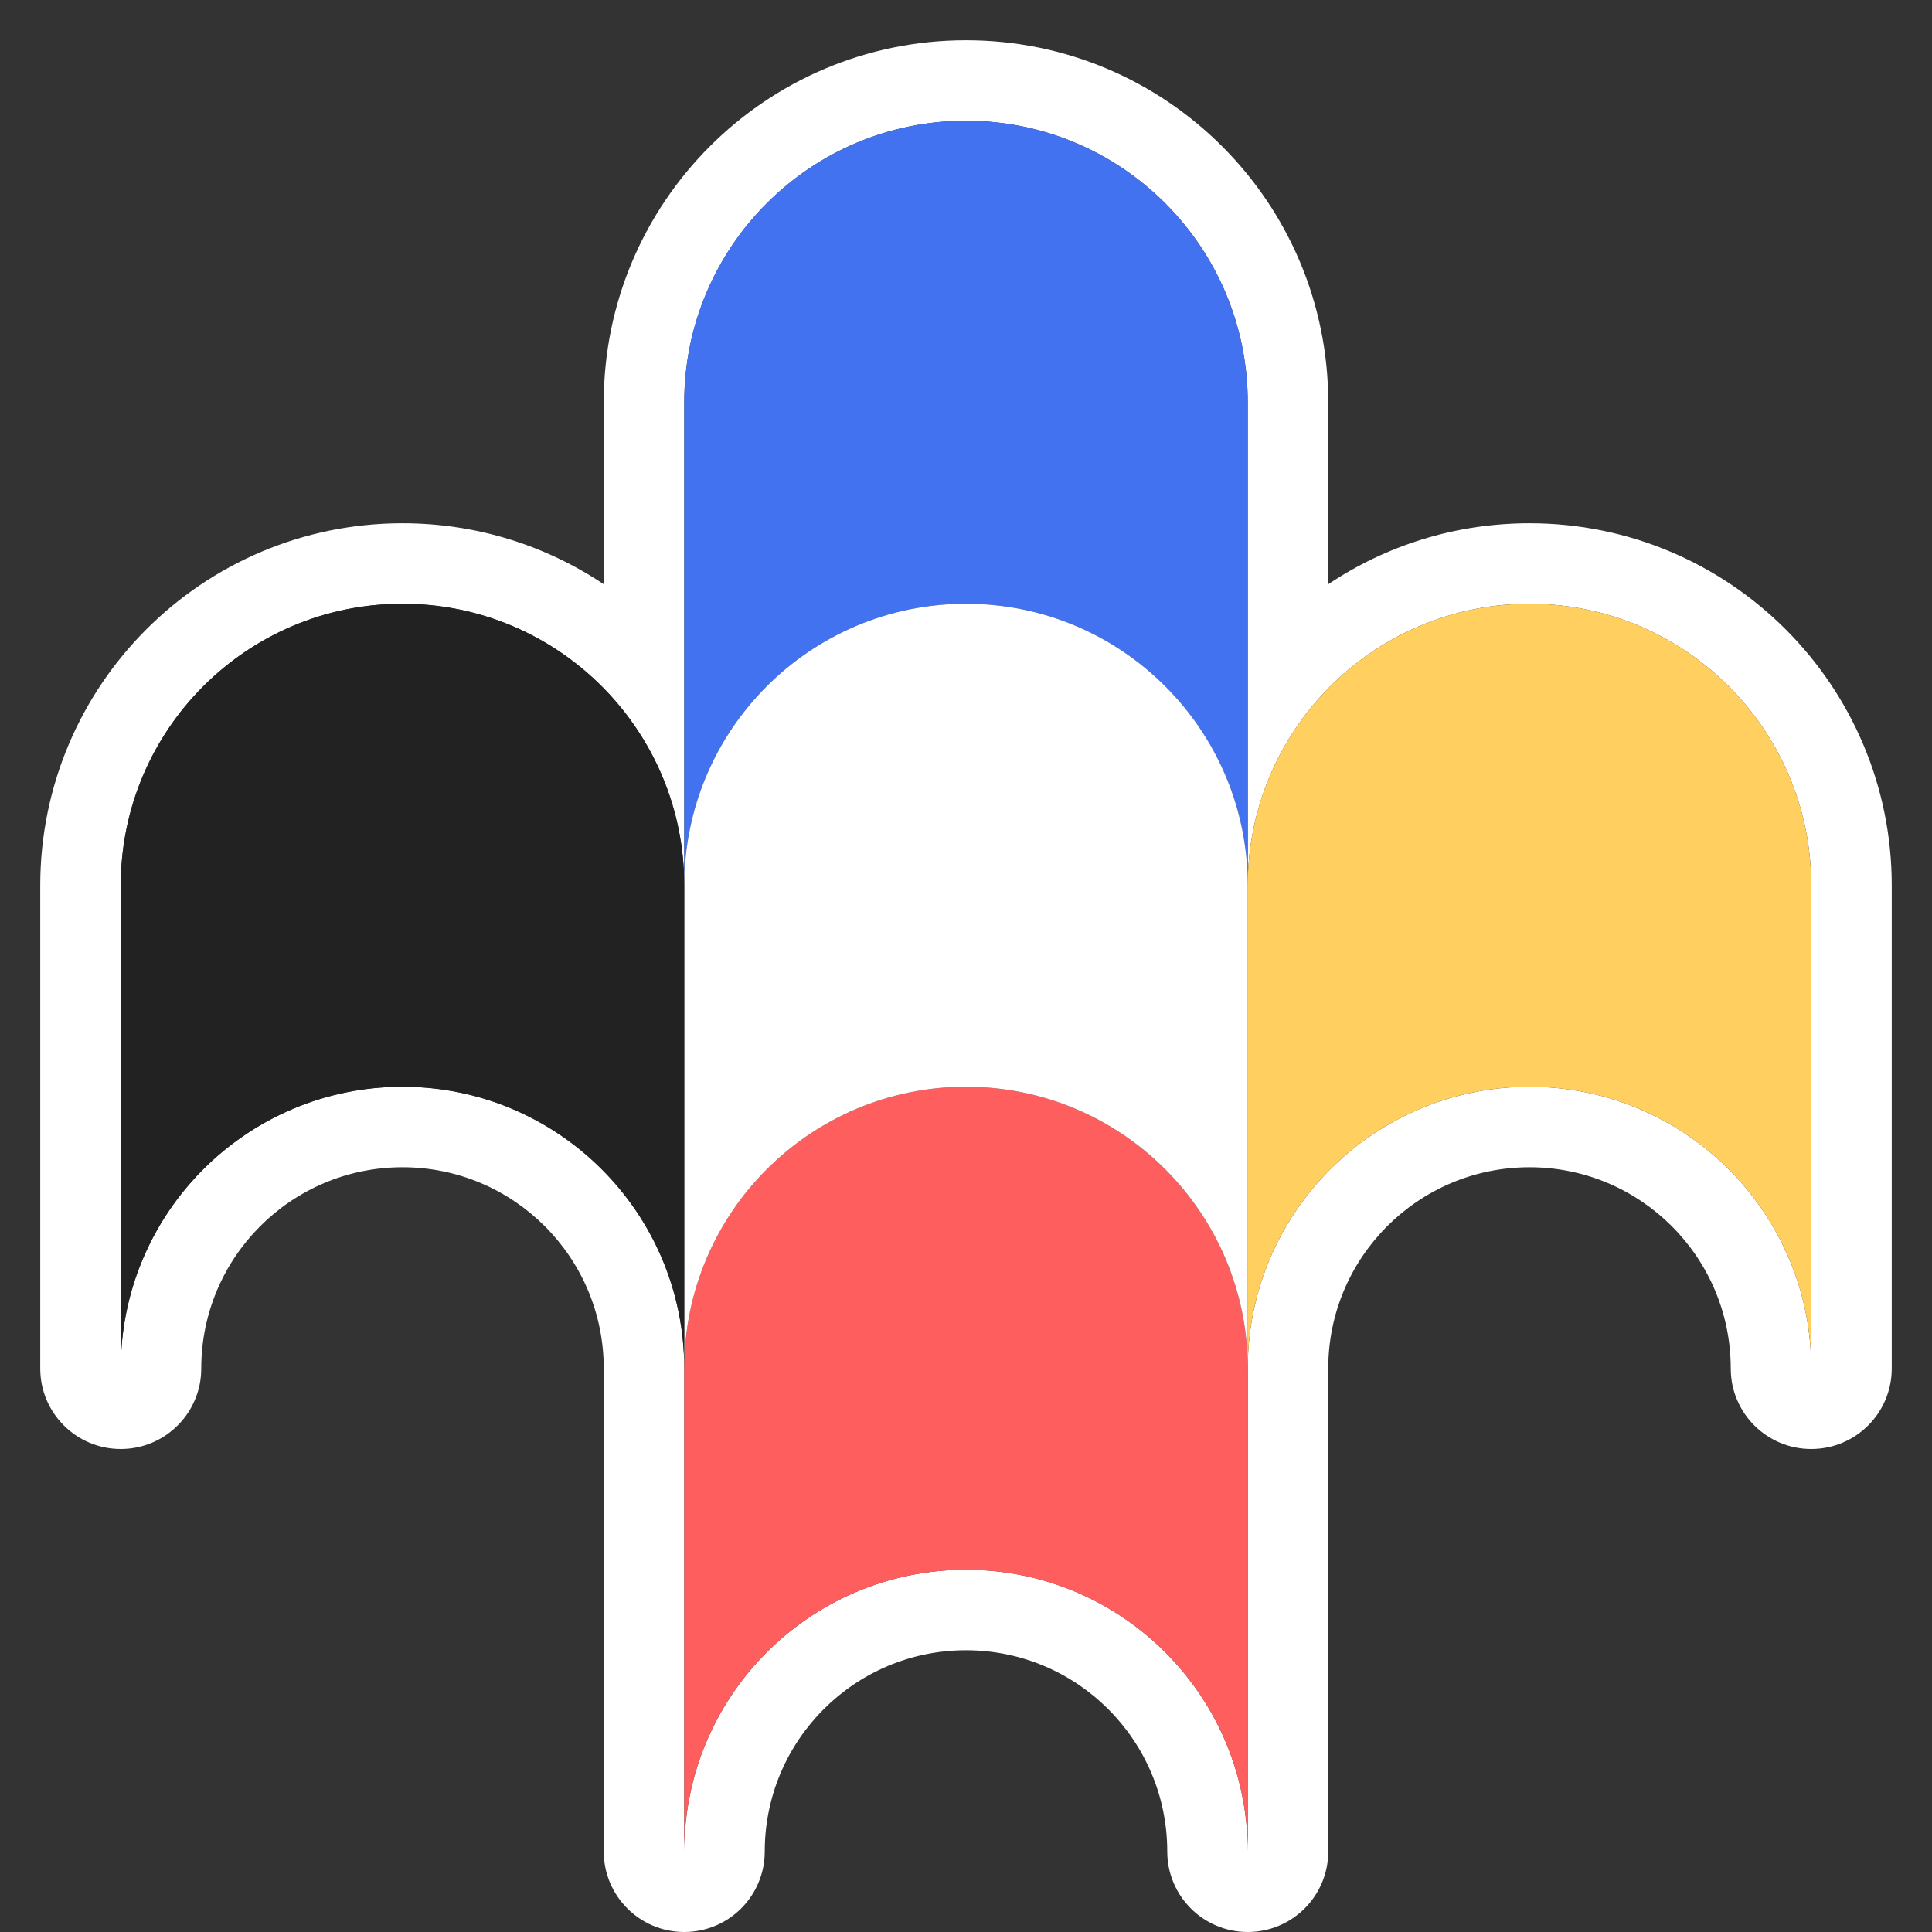 <svg width="48" height="48" viewBox="0 0 48 48" fill="none" xmlns="http://www.w3.org/2000/svg">
<rect x="0" y="0" width="48" height="48" fill="#333333" stroke="none"/>
<path fill-rule="evenodd" clip-rule="evenodd" d="M3 36C1.895 36 1 35.105 1 34V22C1 17.029 5.029 13 10 13C11.85 13 13.57 13.558 15 14.515V10C15 5.029 19.029 1 24 1C28.971 1 33 5.029 33 10V14.515C34.43 13.558 36.15 13 38 13C42.971 13 47 17.029 47 22V34C47 35.105 46.105 36 45 36C43.895 36 43 35.105 43 34C43 31.239 40.761 29 38 29C35.239 29 33 31.239 33 34V46C33 47.105 32.105 48 31 48C29.895 48 29 47.105 29 46C29 43.239 26.761 41 24 41C21.239 41 19 43.239 19 46C19 47.105 18.105 48 17 48C15.895 48 15 47.105 15 46V34C15 31.239 12.761 29 10 29C7.239 29 5 31.239 5 34C5 35.105 4.105 36 3 36ZM5 29.101C6.271 27.805 8.041 27 10 27C13.866 27 17 30.134 17 34V46C17 44.093 17.763 42.364 19 41.101C20.27 39.804 22.041 39 24 39C25.959 39 27.73 39.804 29 41.101C30.237 42.364 31 44.093 31 46V34C31 30.134 34.134 27 38 27C39.959 27 41.73 27.805 43 29.101C44.237 30.364 45 32.093 45 34V22C45 18.134 41.866 15 38 15C36.041 15 34.27 15.805 33 17.101C31.763 18.364 31 20.093 31 22V10C31 6.134 27.866 3 24 3C20.134 3 17 6.134 17 10V22C17 20.093 16.237 18.364 15 17.101C13.729 15.805 11.959 15 10 15C6.134 15 3 18.134 3 22V34C3 32.093 3.763 30.364 5 29.101Z" fill="white"/>
<path fill-rule="evenodd" clip-rule="evenodd" d="M24 3C20.134 3 17 6.134 17 10V22C17 18.134 20.134 15 24 15C27.866 15 31 18.134 31 22V10C31 6.134 27.866 3 24 3Z" fill="#4272EF"/>
<path fill-rule="evenodd" clip-rule="evenodd" d="M24 27C20.134 27 17 30.134 17 34V46C17 42.134 20.134 39 24 39C27.866 39 31 42.134 31 46V34C31 30.134 27.866 27 24 27Z" fill="#FF5E5E"/>
<path fill-rule="evenodd" clip-rule="evenodd" d="M38 15C34.134 15 31 18.134 31 22V34C31 30.134 34.134 27 38 27C41.866 27 45 30.134 45 34V22C45 18.134 41.866 15 38 15Z" fill="#FFCF60"/>
<path fill-rule="evenodd" clip-rule="evenodd" d="M24 15C20.134 15 17 18.134 17 22V34C17 30.134 20.134 27 24 27C27.866 27 31 30.134 31 34V22C31 18.134 27.866 15 24 15Z" fill="white"/>
<path fill-rule="evenodd" clip-rule="evenodd" d="M10 15C6.134 15 3 18.134 3 22V34C3 30.134 6.134 27 10 27C13.866 27 17 30.134 17 34V22C17 18.134 13.866 15 10 15Z" fill="#222222"/>
</svg>
